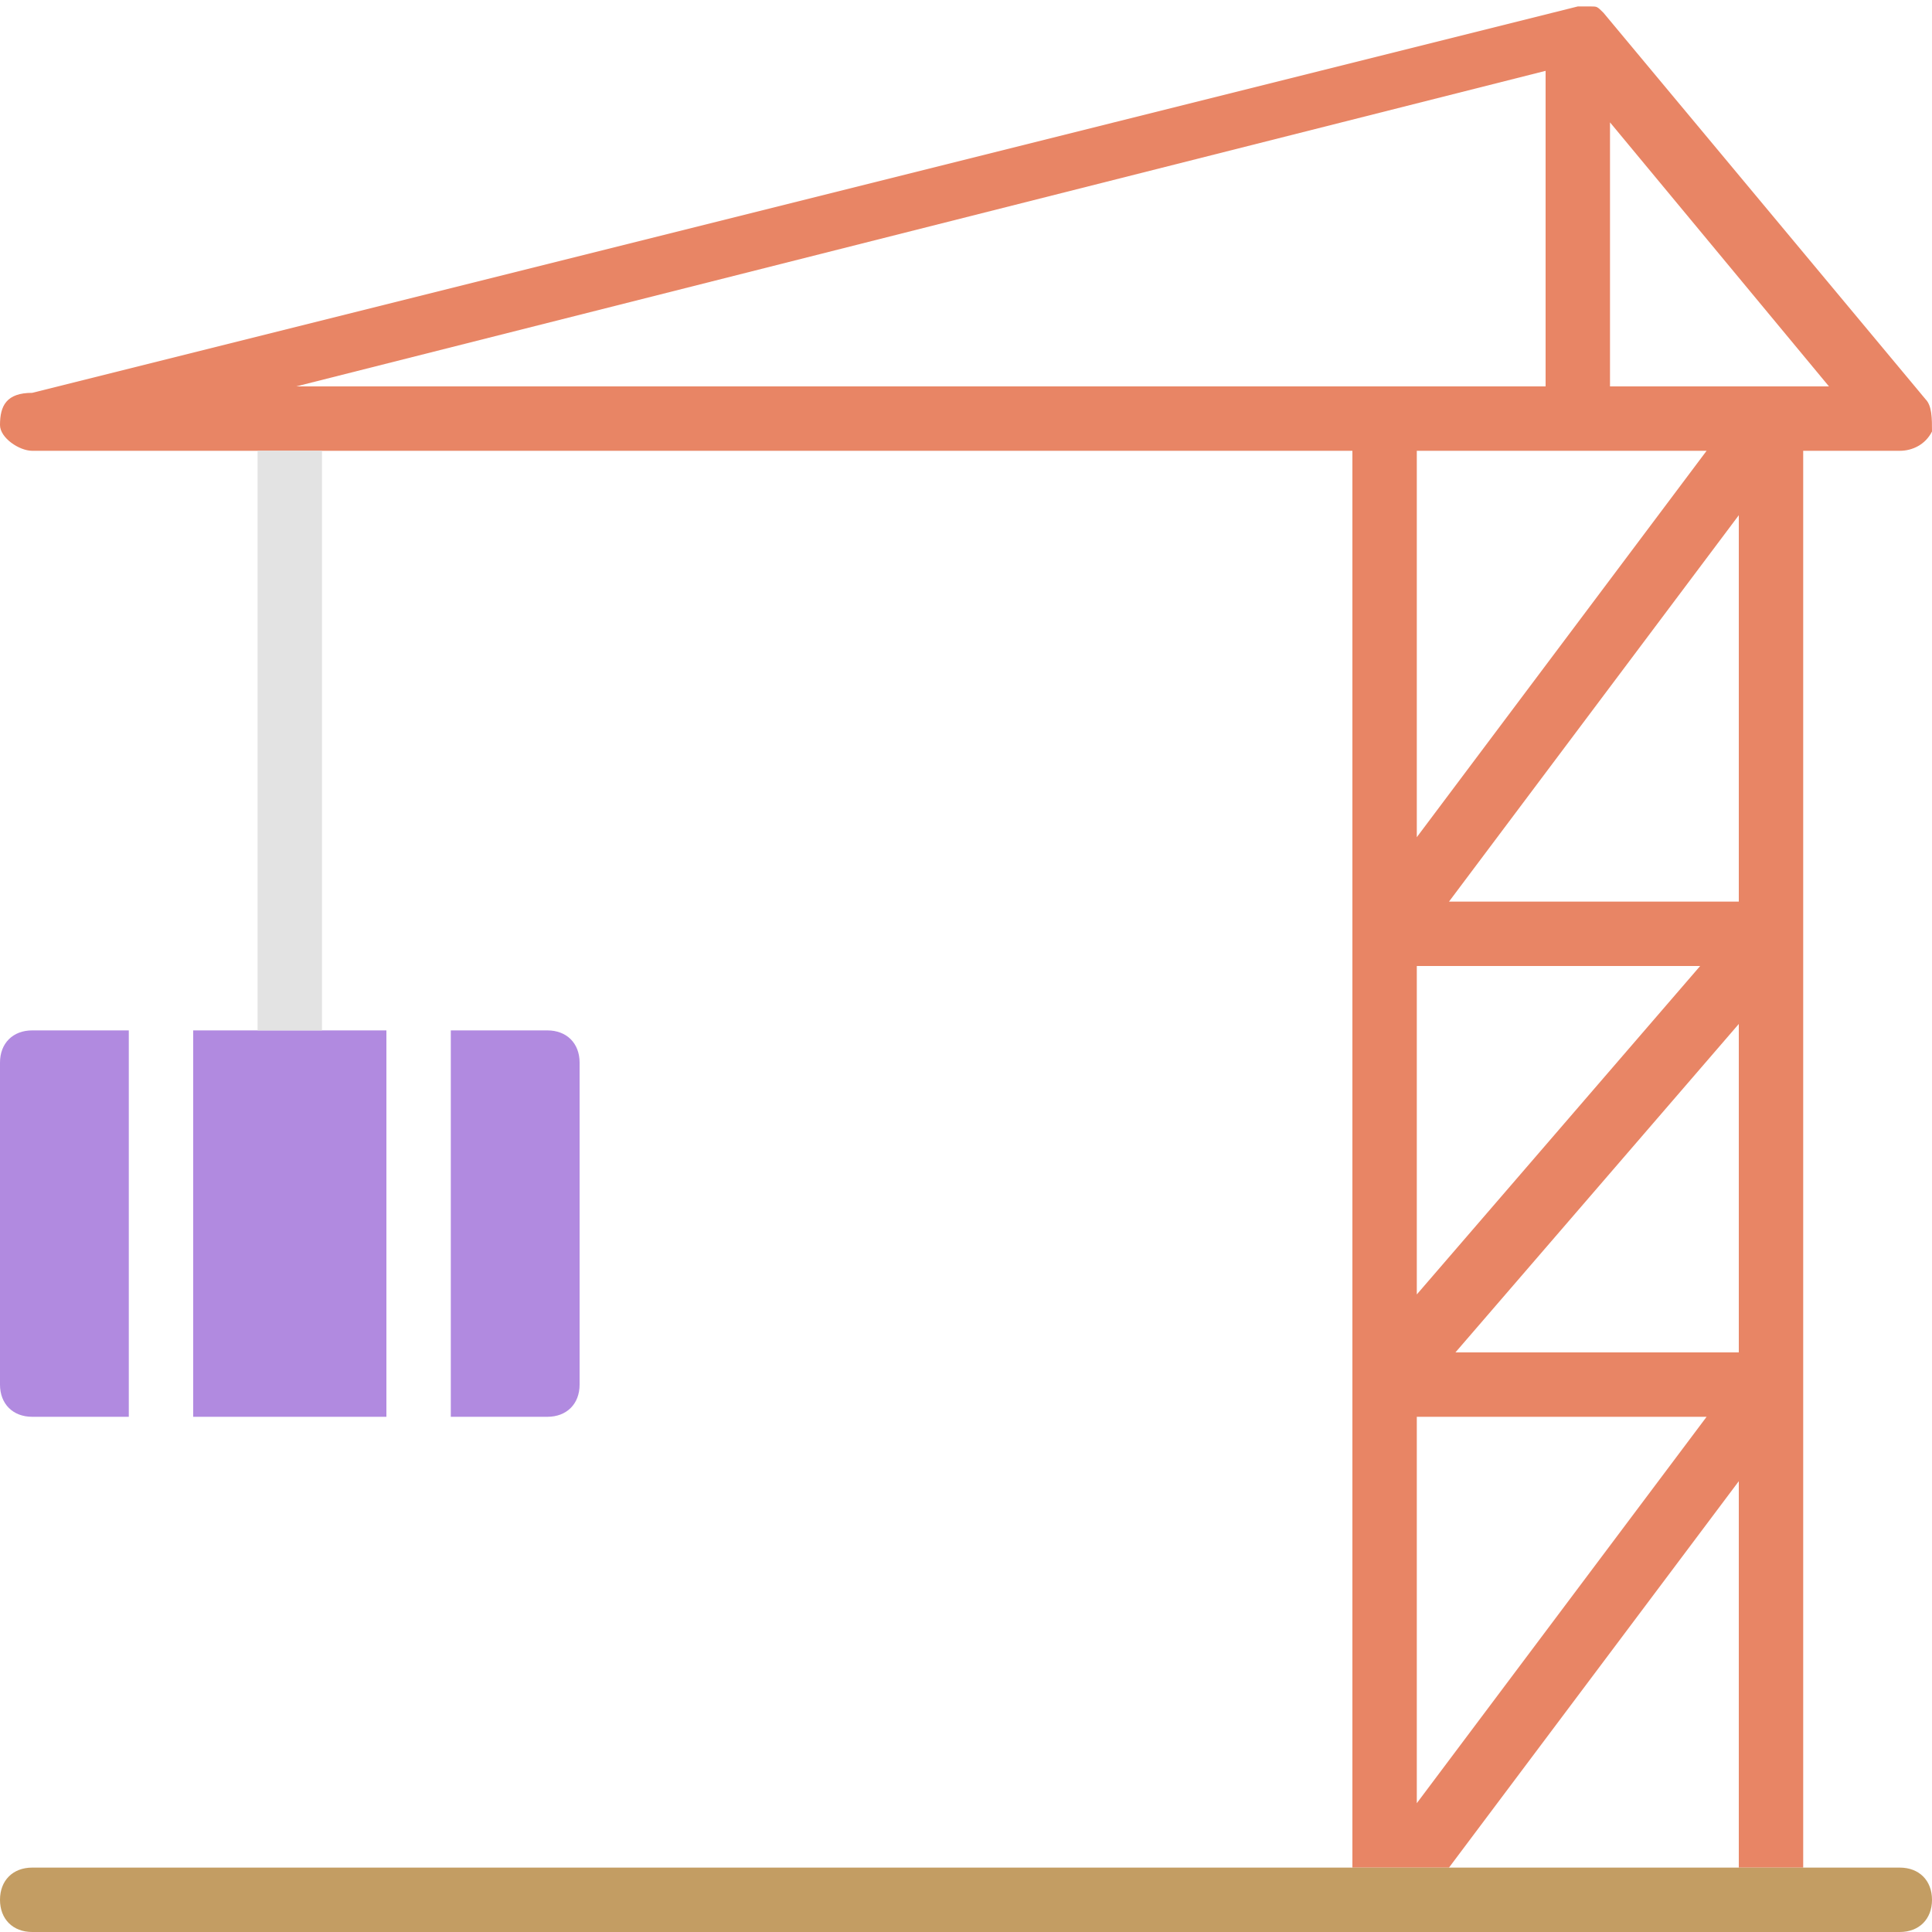 <?xml version="1.0" encoding="utf-8"?>
<!-- Generator: Adobe Illustrator 22.0.0, SVG Export Plug-In . SVG Version: 6.00 Build 0)  -->
<!DOCTYPE svg PUBLIC "-//W3C//DTD SVG 1.1//EN" "http://www.w3.org/Graphics/SVG/1.1/DTD/svg11.dtd">
<svg version="1.1" id="Layer_1" xmlns="http://www.w3.org/2000/svg" xmlns:xlink="http://www.w3.org/1999/xlink" x="0px" y="0px"
	 viewBox="0 0 30 30" style="enable-background:new 0 0 30 30;" xml:space="preserve">
<style type="text/css">
	.st0{fill:#E88565;}
	.st1{fill:#B18AE0;}
	.st2{fill:#C39D63;}
	.st3{fill:#E3E3E3;}
</style>
<path class="st0" d="M24.9,0.2c-0.1-0.1-0.1-0.1-0.2-0.1h-0.1h-0.1l-24,6C0.1,6.1,0,6.3,0,6.6C0,6.8,0.3,7,0.5,7H4h1h10h6v22h1.5
	l4.5-6v6h1V7h1.5c0.2,0,0.4-0.1,0.5-0.3c0-0.2,0-0.4-0.1-0.5L24.9,0.2z M26.5,7L22,13V7H26.5z M4.6,6L24,1.1V6h-2.5H4.6z M26.4,15
	L22,20.1V15H26.4z M22,28v-6h4.5L22,28z M27,21h-4.4l4.4-5.1V21z M27,14h-4.5L27,8V14z M27.5,6H25V1.9L28.4,6H27.5z"/>
<path class="st1" d="M0.5,22H2v-6H0.5C0.2,16,0,16.2,0,16.5v0.1v4.9C0,21.8,0.2,22,0.5,22z"/>
<path class="st1" d="M9,21.5v-5C9,16.2,8.8,16,8.5,16H7v6h1.5C8.8,22,9,21.8,9,21.5z"/>
<polygon class="st1" points="6,16 5,16 4,16 3,16 3,22 6,22 "/>
<path class="st2" d="M0.5,29C0.2,29,0,29.2,0,29.5S0.2,30,0.5,30h21h6h2c0.3,0,0.5-0.2,0.5-0.5S29.8,29,29.5,29H0.5z"/>
<rect x="4" y="7" class="st3" width="1" height="9"/>
</svg>
